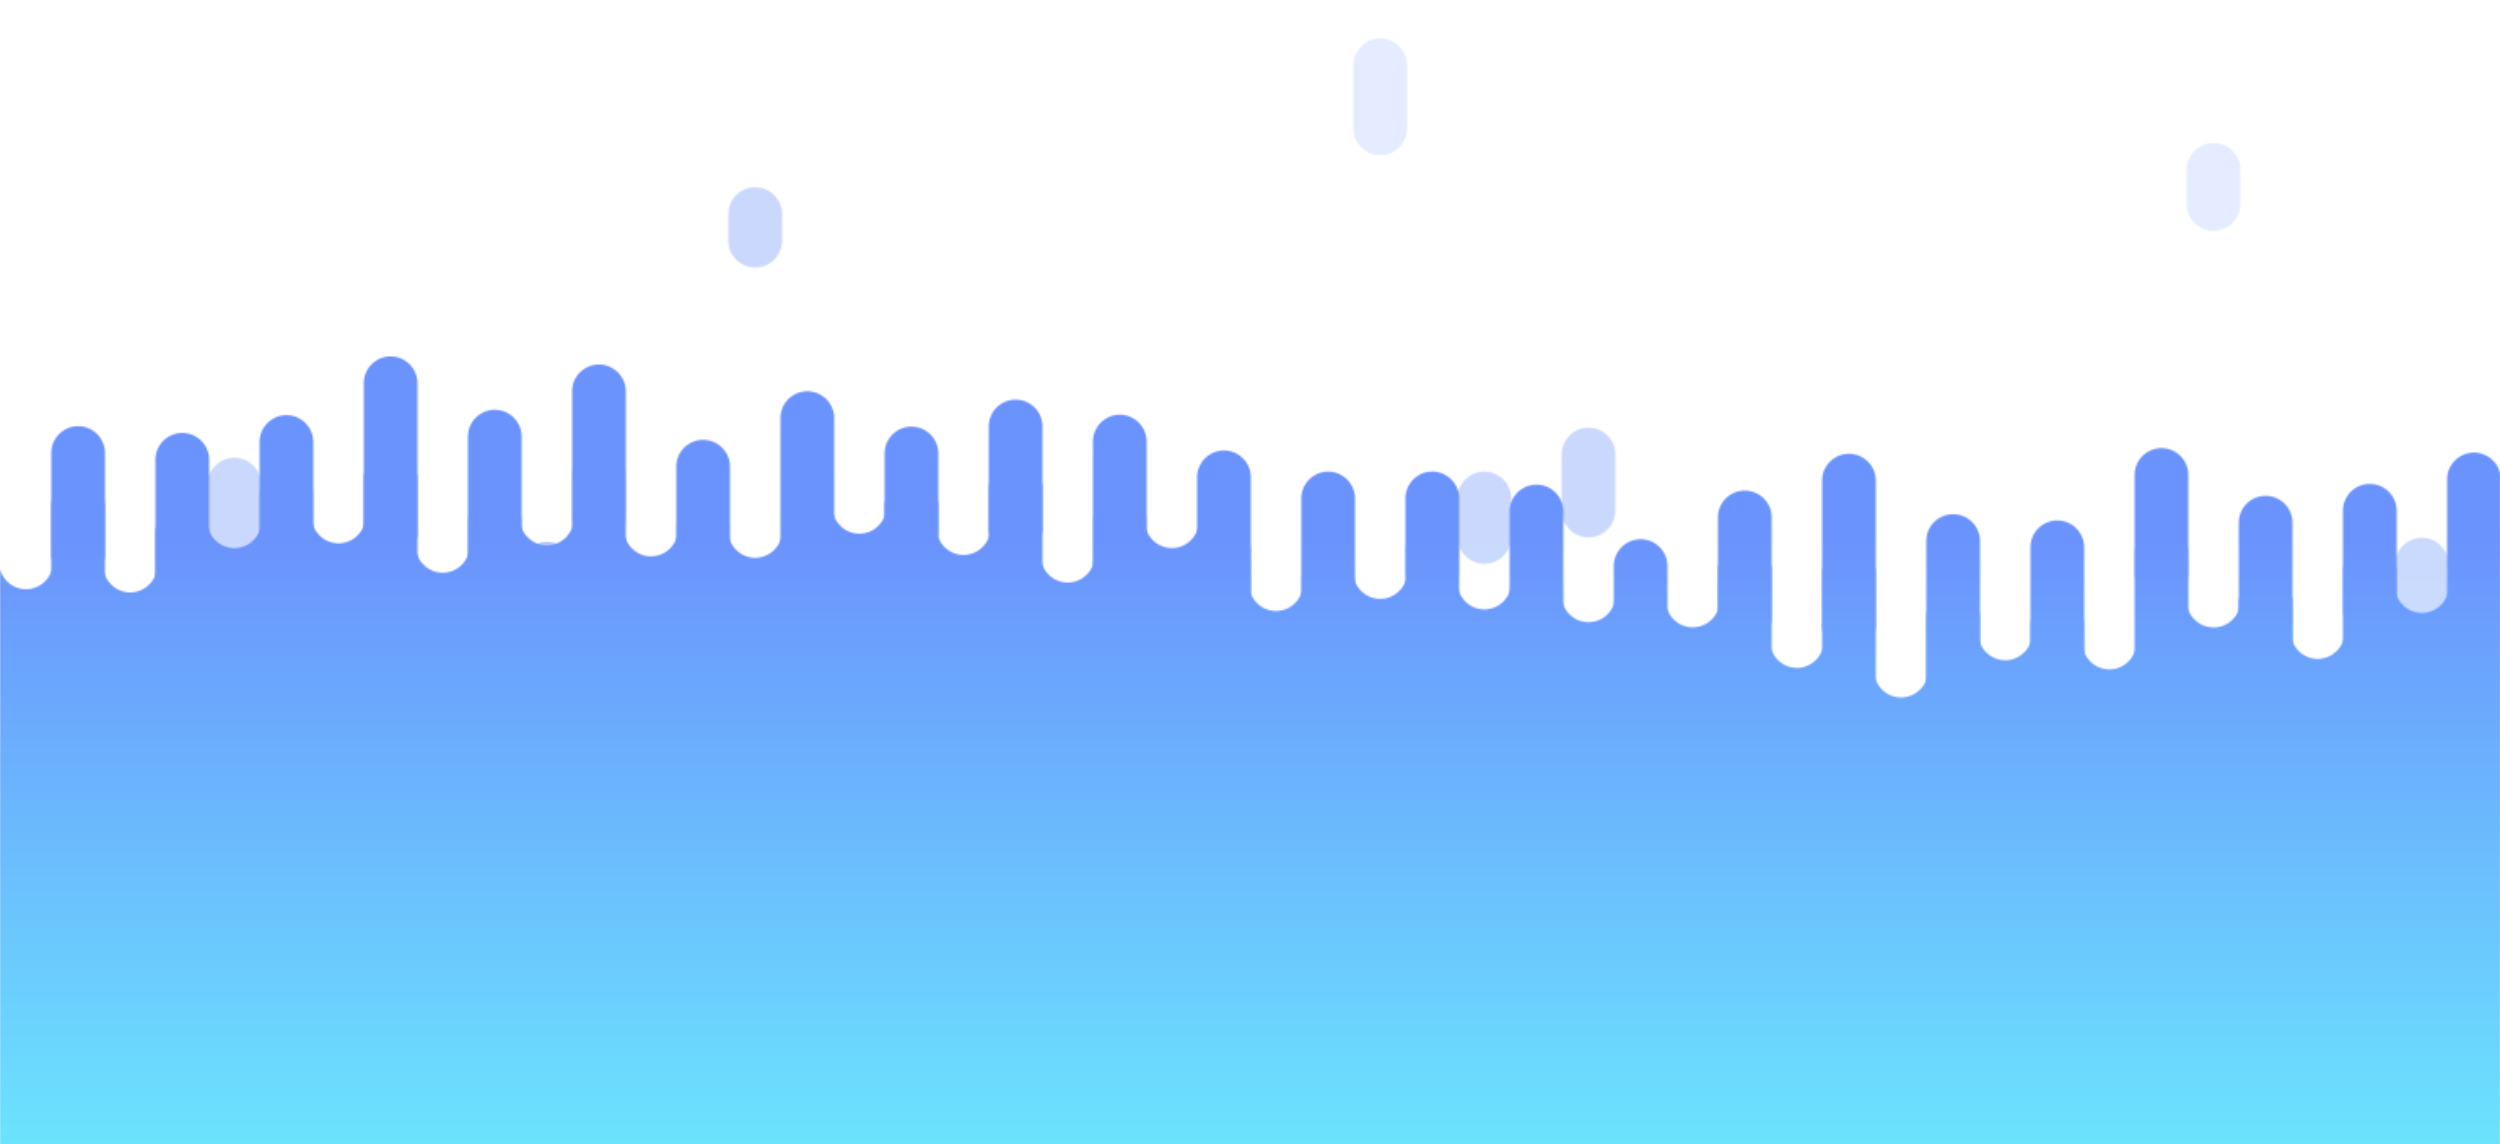 <svg xmlns="http://www.w3.org/2000/svg" viewBox="0 0 1536 703" preserveAspectRatio="xMidYMid" width="1536" height="703" xmlns:xlink="http://www.w3.org/1999/xlink" style="shape-rendering:auto;display:block;background-position-x:0%;background-position-y:0%;background-size:auto;background-origin:padding-box;background-clip:border-box;background:scroll rgba(0, 0, 0, 0) none  repeat;width:1536px;height:703px;;animation:none"><g><defs><linearGradient gradientUnits="userSpaceOnUse" y2="703" y1="331.5" x2="0" x1="0" id="ldbk-photon-ejulkz0pj7-lg"><stop offset="0" stop-color="#6b93fd"></stop>

    
<stop offset="1" stop-color="#6be3fd"></stop></linearGradient>

  
<mask id="ldbk-photon-ejulkz0pj7-mask"><g><path fill="#fff" d="M-0.5 1003 L-0.5 345.497 A16 16 0 0 0 32.5 345.497 L32.5 1003" transform="matrix(1,0,0,1,0,0)" style="fill:rgb(255, 255, 255);transform:matrix(1, 0, 0, 1, 0, 0);;animation:none"></path>
<path fill="#000" d="M-0.5 749.978 L-0.5 764.957 A16 16 0 0 0 32.5 764.957 L32.5 749.978 A16 16 0 0 0 -0.5 749.978" transform="matrix(1,0,0,1,0,0)" opacity="1" style="fill:rgb(0, 0, 0);transform:matrix(1, 0, 0, 1, 0, 0);;animation:none"></path>
<path fill="#fff" d="M31.5 1003 L31.5 278.781 A16 16 0 0 1 64.5 278.781 L64.5 1003" transform="matrix(1,0,0,1,0,-0.435)" style="fill:rgb(255, 255, 255);transform:matrix(1, 0, 0, 1, 0, -0.435);;animation:none"></path>
<path fill="#fff" d="M31.5 310.781 L31.5 340.558 A16 16 0 0 0 64.5 340.558 L64.5 310.781 A16 16 0 0 0 31.5 310.781" transform="matrix(1,0,0,1,0,0)" opacity="1" style="fill:rgb(255, 255, 255);transform:matrix(1, 0, 0, 1, 0, 0);;animation:none"></path>
<path fill="#fff" d="M63.5 1003 L63.5 335.207 A16 16 0 0 0 96.5 335.207 L96.5 1003" transform="matrix(1,0,0,1,0,12.267)" style="fill:rgb(255, 255, 255);transform:matrix(1, 0, 0, 1, 0, 12.267);;animation:none"></path>
<path fill="#000" d="M63.5 766.064 L63.5 797.127 A16 16 0 0 0 96.5 797.127 L96.5 766.064 A16 16 0 0 0 63.5 766.064" transform="matrix(1,0,0,1,0,-68.919)" opacity="1" style="fill:rgb(0, 0, 0);transform:matrix(1, 0, 0, 1, 0, -68.919);;animation:none"></path>
<path fill="#fff" d="M95.5 1003 L95.5 295.468 A16 16 0 0 1 128.5 295.468 L128.5 1003" transform="matrix(1,0,0,1,0,-12.979)" style="fill:rgb(255, 255, 255);transform:matrix(1, 0, 0, 1, 0, -12.979);;animation:none"></path>
<path fill="#fff" d="M95.5 327.468 L95.5 367.215 A16 16 0 0 0 128.5 367.215 L128.5 327.468 A16 16 0 0 0 95.5 327.468" transform="matrix(1,0,0,1,0,0)" opacity="1" style="fill:rgb(255, 255, 255);transform:matrix(1, 0, 0, 1, 0, 0);;animation:none"></path>
<path fill="#fff" d="M127.5 1003 L127.5 307.032 A16 16 0 0 0 160.5 307.032 L160.5 1003" transform="matrix(1,0,0,1,0,13.204)" style="fill:rgb(255, 255, 255);transform:matrix(1, 0, 0, 1, 0, 13.204);;animation:none"></path>
<path fill="#000" d="M127.5 773.761 L127.5 812.522 A16 16 0 0 0 160.5 812.522 L160.5 773.761 A16 16 0 0 0 127.5 773.761" transform="matrix(1,0,0,1,0,-476.039)" opacity="0.357" style="fill:rgb(0, 0, 0);transform:matrix(1, 0, 0, 1, 0, -476.039);opacity:0.357;;animation:none"></path>
<path fill="#fff" d="M159.5 1003 L159.5 272.004 A16 16 0 0 1 192.5 272.004 L192.5 1003" transform="matrix(1,0,0,1,0,-0.426)" style="fill:rgb(255, 255, 255);transform:matrix(1, 0, 0, 1, 0, -0.426);;animation:none"></path>
<path fill="#fff" d="M159.5 304.004 L159.5 342.598 A16 16 0 0 0 192.5 342.598 L192.5 304.004 A16 16 0 0 0 159.5 304.004" transform="matrix(1,0,0,1,0,0)" opacity="0.536" style="fill:rgb(255, 255, 255);transform:matrix(1, 0, 0, 1, 0, 0);opacity:0.536;;animation:none"></path>
<path fill="#fff" d="M191.5 1003 L191.5 300.545 A16 16 0 0 0 224.5 300.545 L224.5 1003" transform="matrix(1,0,0,1,0,16.752)" style="fill:rgb(255, 255, 255);transform:matrix(1, 0, 0, 1, 0, 16.752);;animation:none"></path>
<path fill="#000" d="M191.5 756.141 L191.5 777.282 A16 16 0 0 0 224.5 777.282 L224.5 756.141 A16 16 0 0 0 191.5 756.141" transform="matrix(1,0,0,1,0,-101.484)" opacity="1" style="fill:rgb(0, 0, 0);transform:matrix(1, 0, 0, 1, 0, -101.484);;animation:none"></path>
<path fill="#fff" d="M223.5 1003 L223.5 262.151 A16 16 0 0 1 256.5 262.151 L256.5 1003" transform="matrix(1,0,0,1,0,-26.677)" style="fill:rgb(255, 255, 255);transform:matrix(1, 0, 0, 1, 0, -26.677);;animation:none"></path>
<path fill="#fff" d="M223.5 294.151 L223.5 327.608 A16 16 0 0 0 256.5 327.608 L256.5 294.151 A16 16 0 0 0 223.5 294.151" transform="matrix(1,0,0,1,0,0)" opacity="0.982" style="fill:rgb(255, 255, 255);transform:matrix(1, 0, 0, 1, 0, 0);opacity:0.982;;animation:none"></path>
<path fill="#fff" d="M255.5 1003 L255.5 319.574 A16 16 0 0 0 288.5 319.574 L288.5 1003" transform="matrix(1,0,0,1,0,15.802)" style="fill:rgb(255, 255, 255);transform:matrix(1, 0, 0, 1, 0, 15.802);;animation:none"></path>
<path fill="#000" d="M255.5 761.979 L255.5 788.957 A16 16 0 0 0 288.5 788.957 L288.5 761.979 A16 16 0 0 0 255.5 761.979" transform="matrix(1,0,0,1,0,0)" opacity="1" style="fill:rgb(0, 0, 0);transform:matrix(1, 0, 0, 1, 0, 0);;animation:none"></path>
<path fill="#fff" d="M287.5 1003 L287.5 288.418 A16 16 0 0 1 320.5 288.418 L320.5 1003" transform="matrix(1,0,0,1,0,-20.146)" style="fill:rgb(255, 255, 255);transform:matrix(1, 0, 0, 1, 0, -20.146);;animation:none"></path>
<path fill="#fff" d="M287.5 320.418 L287.5 351.609 A16 16 0 0 0 320.5 351.609 L320.5 320.418 A16 16 0 0 0 287.5 320.418" transform="matrix(1,0,0,1,0,0)" opacity="0.625" style="fill:rgb(255, 255, 255);transform:matrix(1, 0, 0, 1, 0, 0);opacity:0.625;;animation:none"></path>
<path fill="#fff" d="M319.5 1003 L319.5 316.578 A16 16 0 0 0 352.5 316.578 L352.5 1003" transform="matrix(1,0,0,1,0,1.975)" style="fill:rgb(255, 255, 255);transform:matrix(1, 0, 0, 1, 0, 1.975);;animation:none"></path>
<path fill="#000" d="M319.5 747.314 L319.5 759.628 A16 16 0 0 0 352.5 759.628 L352.5 747.314 A16 16 0 0 0 319.5 747.314" transform="matrix(1,0,0,1,0,-397.832)" opacity="0.536" style="fill:rgb(0, 0, 0);transform:matrix(1, 0, 0, 1, 0, -397.833);opacity:0.536;;animation:none"></path>
<path fill="#fff" d="M351.5 1003 L351.5 259.878 A16 16 0 0 1 384.5 259.878 L384.5 1003" transform="matrix(1,0,0,1,0,-19.395)" style="fill:rgb(255, 255, 255);transform:matrix(1, 0, 0, 1, 0, -19.395);;animation:none"></path>
<path fill="#fff" d="M351.5 291.878 L351.5 317.886 A16 16 0 0 0 384.5 317.886 L384.5 291.878 A16 16 0 0 0 351.5 291.878" transform="matrix(1,0,0,1,0,0)" opacity="0.446" style="fill:rgb(255, 255, 255);transform:matrix(1, 0, 0, 1, 0, 0);opacity:0.446;;animation:none"></path>
<path fill="#fff" d="M383.5 1003 L383.5 314.797 A16 16 0 0 0 416.5 314.797 L416.5 1003" transform="matrix(1,0,0,1,0,10.505)" style="fill:rgb(255, 255, 255);transform:matrix(1, 0, 0, 1, 0, 10.505);;animation:none"></path>
<path fill="#000" d="M383.5 772.878 L383.5 810.757 A16 16 0 0 0 416.5 810.757 L416.5 772.878 A16 16 0 0 0 383.5 772.878" transform="matrix(1,0,0,1,0,-274.913)" opacity="0.714" style="fill:rgb(0, 0, 0);transform:matrix(1, 0, 0, 1, 0, -274.913);opacity:0.714;;animation:none"></path>
<path fill="#fff" d="M415.5 1003 L415.5 292.171 A16 16 0 0 1 448.5 292.171 L448.5 1003" transform="matrix(1,0,0,1,0,-5.423)" style="fill:rgb(255, 255, 255);transform:matrix(1, 0, 0, 1, 0, -5.423);;animation:none"></path>
<path fill="#fff" d="M415.5 324.171 L415.5 339.464 A16 16 0 0 0 448.5 339.464 L448.5 324.171 A16 16 0 0 0 415.5 324.171" transform="matrix(1,0,0,1,0,0)" opacity="0.268" style="fill:rgb(255, 255, 255);transform:matrix(1, 0, 0, 1, 0, 0);opacity:0.268;;animation:none"></path>
<path fill="#fff" d="M447.5 1003 L447.5 312.42 A16 16 0 0 0 480.5 312.42 L480.5 1003" transform="matrix(1,0,0,1,0,13.792)" style="fill:rgb(255, 255, 255);transform:matrix(1, 0, 0, 1, 0, 13.792);;animation:none"></path>
<path fill="#000" d="M447.5 751.339 L447.5 767.677 A16 16 0 0 0 480.5 767.677 L480.5 751.339 A16 16 0 0 0 447.5 751.339" transform="matrix(1,0,0,1,0,-619.817)" opacity="0.357" style="fill:rgb(0, 0, 0);transform:matrix(1, 0, 0, 1, 0, -619.817);opacity:0.357;;animation:none"></path>
<path fill="#fff" d="M479.5 1003 L479.5 259.568 A16 16 0 0 1 512.5 259.568 L512.5 1003" transform="matrix(1,0,0,1,0,-2.659)" style="fill:rgb(255, 255, 255);transform:matrix(1, 0, 0, 1, 0, -2.659);;animation:none"></path>
<path fill="#fff" d="M479.5 291.568 L479.5 320.028 A16 16 0 0 0 512.5 320.028 L512.5 291.568 A16 16 0 0 0 479.5 291.568" transform="matrix(1,0,0,1,0,0)" opacity="0.089" style="fill:rgb(255, 255, 255);transform:matrix(1, 0, 0, 1, 0, 0);opacity:0.089;;animation:none"></path>
<path fill="#fff" d="M511.5 1003 L511.5 311.388 A16 16 0 0 0 544.5 311.388 L544.5 1003" transform="matrix(1,0,0,1,0,0)" style="fill:rgb(255, 255, 255);transform:matrix(1, 0, 0, 1, 0, 0);;animation:none"></path>
<path fill="#000" d="M511.5 773.784 L511.5 812.568 A16 16 0 0 0 544.5 812.568 L544.5 773.784 A16 16 0 0 0 511.5 773.784" transform="matrix(1,0,0,1,0,-0)" opacity="1" style="fill:rgb(0, 0, 0);transform:matrix(1, 0, 0, 1, 0, -0);;animation:none"></path>
<path fill="#fff" d="M543.5 1003 L543.5 279.053 A16 16 0 0 1 576.5 279.053 L576.5 1003" transform="matrix(1,0,0,1,0,-0.431)" style="fill:rgb(255, 255, 255);transform:matrix(1, 0, 0, 1, 0, -0.431);;animation:none"></path>
<path fill="#fff" d="M543.5 311.053 L543.5 326.483 A16 16 0 0 0 576.5 326.483 L576.5 311.053 A16 16 0 0 0 543.5 311.053" transform="matrix(1,0,0,1,0,0)" opacity="1" style="fill:rgb(255, 255, 255);transform:matrix(1, 0, 0, 1, 0, 0);;animation:none"></path>
<path fill="#fff" d="M575.5 1003 L575.5 302.059 A16 16 0 0 0 608.5 302.059 L608.5 1003" transform="matrix(1,0,0,1,0,22.385)" style="fill:rgb(255, 255, 255);transform:matrix(1, 0, 0, 1, 0, 22.384);;animation:none"></path>
<path fill="#000" d="M575.5 750.74 L575.5 766.481 A16 16 0 0 0 608.5 766.481 L608.5 750.74 A16 16 0 0 0 575.5 750.74" transform="matrix(1,0,0,1,0,-206.963)" opacity="0.893" style="fill:rgb(0, 0, 0);transform:matrix(1, 0, 0, 1, 0, -206.963);opacity:0.893;;animation:none"></path>
<path fill="#fff" d="M607.5 1003 L607.5 268.189 A16 16 0 0 1 640.5 268.189 L640.5 1003" transform="matrix(1,0,0,1,0,-6.162)" style="fill:rgb(255, 255, 255);transform:matrix(1, 0, 0, 1, 0, -6.162);;animation:none"></path>
<path fill="#fff" d="M607.5 300.189 L607.5 324.744 A16 16 0 0 0 640.5 324.744 L640.5 300.189 A16 16 0 0 0 607.5 300.189" transform="matrix(1,0,0,1,0,0)" opacity="1" style="fill:rgb(255, 255, 255);transform:matrix(1, 0, 0, 1, 0, 0);;animation:none"></path>
<path fill="#fff" d="M639.5 1003 L639.5 328.083 A16 16 0 0 0 672.5 328.083 L672.5 1003" transform="matrix(1,0,0,1,0,13.326)" style="fill:rgb(255, 255, 255);transform:matrix(1, 0, 0, 1, 0, 13.326);;animation:none"></path>
<path fill="#000" d="M639.5 747.982 L639.5 760.963 A16 16 0 0 0 672.5 760.963 L672.5 747.982 A16 16 0 0 0 639.5 747.982" transform="matrix(1,0,0,1,0,-200.711)" opacity="1" style="fill:rgb(0, 0, 0);transform:matrix(1, 0, 0, 1, 0, -200.711);;animation:none"></path>
<path fill="#fff" d="M671.5 1003 L671.5 288.381 A16 16 0 0 1 704.5 288.381 L704.5 1003" transform="matrix(1,0,0,1,0,-17.065)" style="fill:rgb(255, 255, 255);transform:matrix(1, 0, 0, 1, 0, -17.065);;animation:none"></path>
<path fill="#fff" d="M671.5 320.381 L671.5 355.563 A16 16 0 0 0 704.5 355.563 L704.5 320.381 A16 16 0 0 0 671.5 320.381" transform="matrix(1,0,0,1,0,0)" opacity="0.536" style="fill:rgb(255, 255, 255);transform:matrix(1, 0, 0, 1, 0, 0);opacity:0.536;;animation:none"></path>
<path fill="#fff" d="M703.5 1003 L703.5 318.499 A16 16 0 0 0 736.5 318.499 L736.5 1003" transform="matrix(1,0,0,1,0,1.72)" style="fill:rgb(255, 255, 255);transform:matrix(1, 0, 0, 1, 0, 1.72);;animation:none"></path>
<path fill="#000" d="M703.5 766.203 L703.5 797.406 A16 16 0 0 0 736.5 797.406 L736.5 766.203 A16 16 0 0 0 703.5 766.203" transform="matrix(1,0,0,1,0,-203.196)" opacity="0.893" style="fill:rgb(0, 0, 0);transform:matrix(1, 0, 0, 1, 0, -203.196);opacity:0.893;;animation:none"></path>
<path fill="#fff" d="M735.5 1003 L735.5 306.576 A16 16 0 0 1 768.5 306.576 L768.5 1003" transform="matrix(1,0,0,1,0,-13.294)" style="fill:rgb(255, 255, 255);transform:matrix(1, 0, 0, 1, 0, -13.294);;animation:none"></path>
<path fill="#fff" d="M735.5 338.576 L735.5 361.177 A16 16 0 0 0 768.5 361.177 L768.5 338.576 A16 16 0 0 0 735.5 338.576" transform="matrix(1,0,0,1,0,0)" opacity="0.804" style="fill:rgb(255, 255, 255);transform:matrix(1, 0, 0, 1, 0, 0);opacity:0.804;;animation:none"></path>
<path fill="#fff" d="M767.5 1003 L767.5 344.047 A16 16 0 0 0 800.5 344.047 L800.5 1003" transform="matrix(1,0,0,1,0,14.833)" style="fill:rgb(255, 255, 255);transform:matrix(1, 0, 0, 1, 0, 14.833);;animation:none"></path>
<path fill="#000" d="M767.5 767.755 L767.5 800.51 A16 16 0 0 0 800.5 800.51 L800.5 767.755 A16 16 0 0 0 767.5 767.755" transform="matrix(1,0,0,1,0,0)" opacity="1" style="fill:rgb(0, 0, 0);transform:matrix(1, 0, 0, 1, 0, 0);;animation:none"></path>
<path fill="#fff" d="M799.5 1003 L799.5 324.531 A16 16 0 0 1 832.5 324.531 L832.5 1003" transform="matrix(1,0,0,1,0,-18.24)" style="fill:rgb(255, 255, 255);transform:matrix(1, 0, 0, 1, 0, -18.24);;animation:none"></path>
<path fill="#fff" d="M799.5 356.531 L799.5 377.511 A16 16 0 0 0 832.5 377.511 L832.5 356.531 A16 16 0 0 0 799.5 356.531" transform="matrix(1,0,0,1,0,0)" opacity="0.446" style="fill:rgb(255, 255, 255);transform:matrix(1, 0, 0, 1, 0, 0);opacity:0.446;;animation:none"></path>
<path fill="#fff" d="M831.5 1003 L831.5 348.611 A16 16 0 0 0 864.5 348.611 L864.5 1003" transform="matrix(1,0,0,1,0,2.823)" style="fill:rgb(255, 255, 255);transform:matrix(1, 0, 0, 1, 0, 2.823);;animation:none"></path>
<path fill="#000" d="M831.5 773.774 L831.5 812.548 A16 16 0 0 0 864.5 812.548 L864.5 773.774 A16 16 0 0 0 831.5 773.774" transform="matrix(1,0,0,1,0,-733.672)" opacity="0.179" style="fill:rgb(0, 0, 0);transform:matrix(1, 0, 0, 1, 0, -733.672);opacity:0.179;;animation:none"></path>
<path fill="#fff" d="M863.5 1003 L863.5 306.693 A16 16 0 0 1 896.5 306.693 L896.5 1003" transform="matrix(1,0,0,1,0,-0.457)" style="fill:rgb(255, 255, 255);transform:matrix(1, 0, 0, 1, 0, -0.457);;animation:none"></path>
<path fill="#fff" d="M863.5 338.693 L863.5 350.985 A16 16 0 0 0 896.5 350.985 L896.5 338.693 A16 16 0 0 0 863.5 338.693" transform="matrix(1,0,0,1,0,0)" opacity="0.446" style="fill:rgb(255, 255, 255);transform:matrix(1, 0, 0, 1, 0, 0);opacity:0.446;;animation:none"></path>
<path fill="#fff" d="M895.5 1003 L895.5 348.753 A16 16 0 0 0 928.5 348.753 L928.5 1003" transform="matrix(1,0,0,1,0,9.146)" style="fill:rgb(255, 255, 255);transform:matrix(1, 0, 0, 1, 0, 9.146);;animation:none"></path>
<path fill="#000" d="M895.5 758.633 L895.5 782.267 A16 16 0 0 0 928.5 782.267 L928.5 758.633 A16 16 0 0 0 895.5 758.633" transform="matrix(1,0,0,1,0,-452.384)" opacity="0.357" style="fill:rgb(0, 0, 0);transform:matrix(1, 0, 0, 1, 0, -452.384);opacity:0.357;;animation:none"></path>
<path fill="#fff" d="M927.5 1003 L927.5 330.679 A16 16 0 0 1 960.5 330.679 L960.5 1003" transform="matrix(1,0,0,1,0,-16.405)" style="fill:rgb(255, 255, 255);transform:matrix(1, 0, 0, 1, 0, -16.405);;animation:none"></path>
<path fill="#fff" d="M927.5 362.679 L927.5 394.442 A16 16 0 0 0 960.5 394.442 L960.5 362.679 A16 16 0 0 0 927.5 362.679" transform="matrix(1,0,0,1,0,0)" opacity="0.268" style="fill:rgb(255, 255, 255);transform:matrix(1, 0, 0, 1, 0, 0);opacity:0.268;;animation:none"></path>
<path fill="#fff" d="M959.5 1003 L959.5 357.342 A16 16 0 0 0 992.5 357.342 L992.5 1003" transform="matrix(1,0,0,1,0,8.426)" style="fill:rgb(255, 255, 255);transform:matrix(1, 0, 0, 1, 0, 8.426);;animation:none"></path>
<path fill="#000" d="M959.5 769.393 L959.5 803.787 A16 16 0 0 0 992.5 803.787 L992.5 769.393 A16 16 0 0 0 959.5 769.393" transform="matrix(1,0,0,1,0,-490.141)" opacity="0.357" style="fill:rgb(0, 0, 0);transform:matrix(1, 0, 0, 1, 0, -490.141);opacity:0.357;;animation:none"></path>
<path fill="#fff" d="M991.5 1003 L991.5 348.341 A16 16 0 0 1 1024.5 348.341 L1024.5 1003" transform="matrix(1,0,0,1,0,-0.523)" style="fill:rgb(255, 255, 255);transform:matrix(1, 0, 0, 1, 0, -0.523);;animation:none"></path>
<path fill="#fff" d="M991.5 380.341 L991.5 416.234 A16 16 0 0 0 1024.5 416.234 L1024.5 380.341 A16 16 0 0 0 991.5 380.341" transform="matrix(1,0,0,1,0,0)" opacity="0.179" style="fill:rgb(255, 255, 255);transform:matrix(1, 0, 0, 1, 0, 0);opacity:0.179;;animation:none"></path>
<path fill="#fff" d="M1023.5 1003 L1023.5 368.933 A16 16 0 0 0 1056.5 368.933 L1056.5 1003" transform="matrix(1,0,0,1,0,2.8086618100719996e-11)" style="fill:rgb(255, 255, 255);transform:matrix(1, 0, 0, 1, 0, 2.80866e-11);;animation:none"></path>
<path fill="#000" d="M1023.5 746.592 L1023.5 758.184 A16 16 0 0 0 1056.5 758.184 L1056.5 746.592 A16 16 0 0 0 1023.5 746.592" transform="matrix(1,0,0,1,0,0)" opacity="1" style="fill:rgb(0, 0, 0);transform:matrix(1, 0, 0, 1, 0, 0);;animation:none"></path>
<path fill="#fff" d="M1055.5 1003 L1055.5 318.494 A16 16 0 0 1 1088.5 318.494 L1088.5 1003" transform="matrix(1,0,0,1,0,-0.574)" style="fill:rgb(255, 255, 255);transform:matrix(1, 0, 0, 1, 0, -0.574);;animation:none"></path>
<path fill="#fff" d="M1055.5 350.494 L1055.5 379.875 A16 16 0 0 0 1088.5 379.875 L1088.5 350.494 A16 16 0 0 0 1055.5 350.494" transform="matrix(1,0,0,1,0,0)" opacity="1" style="fill:rgb(255, 255, 255);transform:matrix(1, 0, 0, 1, 0, 0);;animation:none"></path>
<path fill="#fff" d="M1087.5 1003 L1087.5 375.207 A16 16 0 0 0 1120.5 375.207 L1120.5 1003" transform="matrix(1,0,0,1,0,18.624)" style="fill:rgb(255, 255, 255);transform:matrix(1, 0, 0, 1, 0, 18.624);;animation:none"></path>
<path fill="#000" d="M1087.5 746.701 L1087.5 758.402 A16 16 0 0 0 1120.5 758.402 L1120.5 746.701 A16 16 0 0 0 1087.5 746.701" transform="matrix(1,0,0,1,0,-101.99)" opacity="1" style="fill:rgb(0, 0, 0);transform:matrix(1, 0, 0, 1, 0, -101.99);;animation:none"></path>
<path fill="#fff" d="M1119.5 1003 L1119.5 320.075 A16 16 0 0 1 1152.5 320.075 L1152.5 1003" transform="matrix(1,0,0,1,0,-24.768)" style="fill:rgb(255, 255, 255);transform:matrix(1, 0, 0, 1, 0, -24.768);;animation:none"></path>
<path fill="#fff" d="M1119.5 352.075 L1119.5 384.311 A16 16 0 0 0 1152.5 384.311 L1152.5 352.075 A16 16 0 0 0 1119.5 352.075" transform="matrix(1,0,0,1,0,0)" opacity="0.893" style="fill:rgb(255, 255, 255);transform:matrix(1, 0, 0, 1, 0, 0);opacity:0.893;;animation:none"></path>
<path fill="#fff" d="M1151.5 1003 L1151.5 387.383 A16 16 0 0 0 1184.5 387.383 L1184.5 1003" transform="matrix(1,0,0,1,0,24.62)" style="fill:rgb(255, 255, 255);transform:matrix(1, 0, 0, 1, 0, 24.619);;animation:none"></path>
<path fill="#000" d="M1151.5 766.03 L1151.5 797.06 A16 16 0 0 0 1184.5 797.06 L1184.5 766.03 A16 16 0 0 0 1151.5 766.03" transform="matrix(1,0,0,1,0,-313.476)" opacity="0.714" style="fill:rgb(0, 0, 0);transform:matrix(1, 0, 0, 1, 0, -313.476);opacity:0.714;;animation:none"></path>
<path fill="#fff" d="M1183.5 1003 L1183.5 347.403 A16 16 0 0 1 1216.5 347.403 L1216.5 1003" transform="matrix(1,0,0,1,0,-14.986)" style="fill:rgb(255, 255, 255);transform:matrix(1, 0, 0, 1, 0, -14.986);;animation:none"></path>
<path fill="#fff" d="M1183.5 379.403 L1183.5 416.722 A16 16 0 0 0 1216.5 416.722 L1216.5 379.403 A16 16 0 0 0 1183.5 379.403" transform="matrix(1,0,0,1,0,0)" opacity="0.982" style="fill:rgb(255, 255, 255);transform:matrix(1, 0, 0, 1, 0, 0);opacity:0.982;;animation:none"></path>
<path fill="#fff" d="M1215.5 1003 L1215.5 371.702 A16 16 0 0 0 1248.5 371.702 L1248.5 1003" transform="matrix(1,0,0,1,0,17.44)" style="fill:rgb(255, 255, 255);transform:matrix(1, 0, 0, 1, 0, 17.44);;animation:none"></path>
<path fill="#000" d="M1215.5 754.697 L1215.5 774.394 A16 16 0 0 0 1248.5 774.394 L1248.5 754.697 A16 16 0 0 0 1215.5 754.697" transform="matrix(1,0,0,1,0,-103.498)" opacity="1" style="fill:rgb(0, 0, 0);transform:matrix(1, 0, 0, 1, 0, -103.499);;animation:none"></path>
<path fill="#fff" d="M1247.5 1003 L1247.5 352.168 A16 16 0 0 1 1280.5 352.168 L1280.5 1003" transform="matrix(1,0,0,1,0,-15.898)" style="fill:rgb(255, 255, 255);transform:matrix(1, 0, 0, 1, 0, -15.898);;animation:none"></path>
<path fill="#fff" d="M1247.5 384.168 L1247.5 417.75 A16 16 0 0 0 1280.5 417.75 L1280.5 384.168 A16 16 0 0 0 1247.5 384.168" transform="matrix(1,0,0,1,0,0)" opacity="0.804" style="fill:rgb(255, 255, 255);transform:matrix(1, 0, 0, 1, 0, 0);opacity:0.804;;animation:none"></path>
<path fill="#fff" d="M1279.5 1003 L1279.5 373.808 A16 16 0 0 0 1312.5 373.808 L1312.5 1003" transform="matrix(1,0,0,1,0,20.95)" style="fill:rgb(255, 255, 255);transform:matrix(1, 0, 0, 1, 0, 20.95);;animation:none"></path>
<path fill="#000" d="M1279.5 763.879 L1279.5 792.759 A16 16 0 0 0 1312.5 792.759 L1312.5 763.879 A16 16 0 0 0 1279.5 763.879" transform="matrix(1,0,0,1,0,0)" opacity="1" style="fill:rgb(0, 0, 0);transform:matrix(1, 0, 0, 1, 0, 0);;animation:none"></path>
<path fill="#fff" d="M1311.5 1003 L1311.5 307.803 A16 16 0 0 1 1344.5 307.803 L1344.5 1003" transform="matrix(1,0,0,1,0,-15.976)" style="fill:rgb(255, 255, 255);transform:matrix(1, 0, 0, 1, 0, -15.976);;animation:none"></path>
<path fill="#fff" d="M1311.5 339.803 L1311.5 352.199 A16 16 0 0 0 1344.5 352.199 L1344.5 339.803 A16 16 0 0 0 1311.5 339.803" transform="matrix(1,0,0,1,0,0)" opacity="0.625" style="fill:rgb(255, 255, 255);transform:matrix(1, 0, 0, 1, 0, 0);opacity:0.625;;animation:none"></path>
<path fill="#fff" d="M1343.5 1003 L1343.5 353.865 A16 16 0 0 0 1376.5 353.865 L1376.5 1003" transform="matrix(1,0,0,1,0,15.132)" style="fill:rgb(255, 255, 255);transform:matrix(1, 0, 0, 1, 0, 15.132);;animation:none"></path>
<path fill="#000" d="M1343.5 755.975 L1343.5 776.95 A16 16 0 0 0 1376.5 776.95 L1376.5 755.975 A16 16 0 0 0 1343.5 755.975" transform="matrix(1,0,0,1,0,-651.586)" opacity="0.179" style="fill:rgb(0, 0, 0);transform:matrix(1, 0, 0, 1, 0, -651.586);opacity:0.179;;animation:none"></path>
<path fill="#fff" d="M1375.5 1003 L1375.5 338.128 A16 16 0 0 1 1408.5 338.128 L1408.5 1003" transform="matrix(1,0,0,1,0,-16.975)" style="fill:rgb(255, 255, 255);transform:matrix(1, 0, 0, 1, 0, -16.975);;animation:none"></path>
<path fill="#fff" d="M1375.5 370.128 L1375.5 391.315 A16 16 0 0 0 1408.5 391.315 L1408.5 370.128 A16 16 0 0 0 1375.5 370.128" transform="matrix(1,0,0,1,0,0)" opacity="1" style="fill:rgb(255, 255, 255);transform:matrix(1, 0, 0, 1, 0, 0);;animation:none"></path>
<path fill="#fff" d="M1407.5 1003 L1407.5 364.736 A16 16 0 0 0 1440.5 364.736 L1440.5 1003" transform="matrix(1,0,0,1,0,23.555)" style="fill:rgb(255, 255, 255);transform:matrix(1, 0, 0, 1, 0, 23.555);;animation:none"></path>
<path fill="#000" d="M1407.5 770.891 L1407.5 806.781 A16 16 0 0 0 1440.5 806.781 L1440.5 770.891 A16 16 0 0 0 1407.5 770.891" transform="matrix(1,0,0,1,0,-187.684)" opacity="1" style="fill:rgb(0, 0, 0);transform:matrix(1, 0, 0, 1, 0, -187.684);;animation:none"></path>
<path fill="#fff" d="M1439.5 1003 L1439.5 319.195 A16 16 0 0 1 1472.5 319.195 L1472.5 1003" transform="matrix(1,0,0,1,0,-5.387)" style="fill:rgb(255, 255, 255);transform:matrix(1, 0, 0, 1, 0, -5.386);;animation:none"></path>
<path fill="#fff" d="M1439.5 351.195 L1439.5 374.996 A16 16 0 0 0 1472.5 374.996 L1472.5 351.195 A16 16 0 0 0 1439.5 351.195" transform="matrix(1,0,0,1,0,0)" opacity="0.804" style="fill:rgb(255, 255, 255);transform:matrix(1, 0, 0, 1, 0, 0);opacity:0.804;;animation:none"></path>
<path fill="#fff" d="M1471.5 1003 L1471.5 349.355 A16 16 0 0 0 1504.5 349.355 L1504.5 1003" transform="matrix(1,0,0,1,0,10.679)" style="fill:rgb(255, 255, 255);transform:matrix(1, 0, 0, 1, 0, 10.68);;animation:none"></path>
<path fill="#000" d="M1471.5 751.22 L1471.5 767.44 A16 16 0 0 0 1504.5 767.44 L1504.5 751.22 A16 16 0 0 0 1471.5 751.22" transform="matrix(1,0,0,1,0,-404.286)" opacity="0.357" style="fill:rgb(0, 0, 0);transform:matrix(1, 0, 0, 1, 0, -404.287);opacity:0.357;;animation:none"></path>
<path fill="#fff" d="M1503.5 1003 L1503.5 296.617 A16 16 0 0 1 1536.5 296.617 L1536.5 1003" transform="matrix(1,0,0,1,0,-2.036)" style="fill:rgb(255, 255, 255);transform:matrix(1, 0, 0, 1, 0, -2.036);;animation:none"></path>
<path fill="#fff" d="M1503.5 328.617 L1503.5 340.776 A16 16 0 0 0 1536.5 340.776 L1536.5 328.617 A16 16 0 0 0 1503.5 328.617" transform="matrix(1,0,0,1,0,0)" opacity="0.089" style="fill:rgb(255, 255, 255);transform:matrix(1, 0, 0, 1, 0, 0);opacity:0.089;;animation:none"></path></g></mask></defs>


<rect mask="url(#ldbk-photon-ejulkz0pj7-mask)" fill="url(#ldbk-photon-ejulkz0pj7-lg)" height="703" width="1536" y="0" x="0" style="fill:url('#ldbk-photon-ejulkz0pj7-lg');;animation:none"></rect>
<g></g></g><!-- [ldio] generated by https://loading.io --></svg>